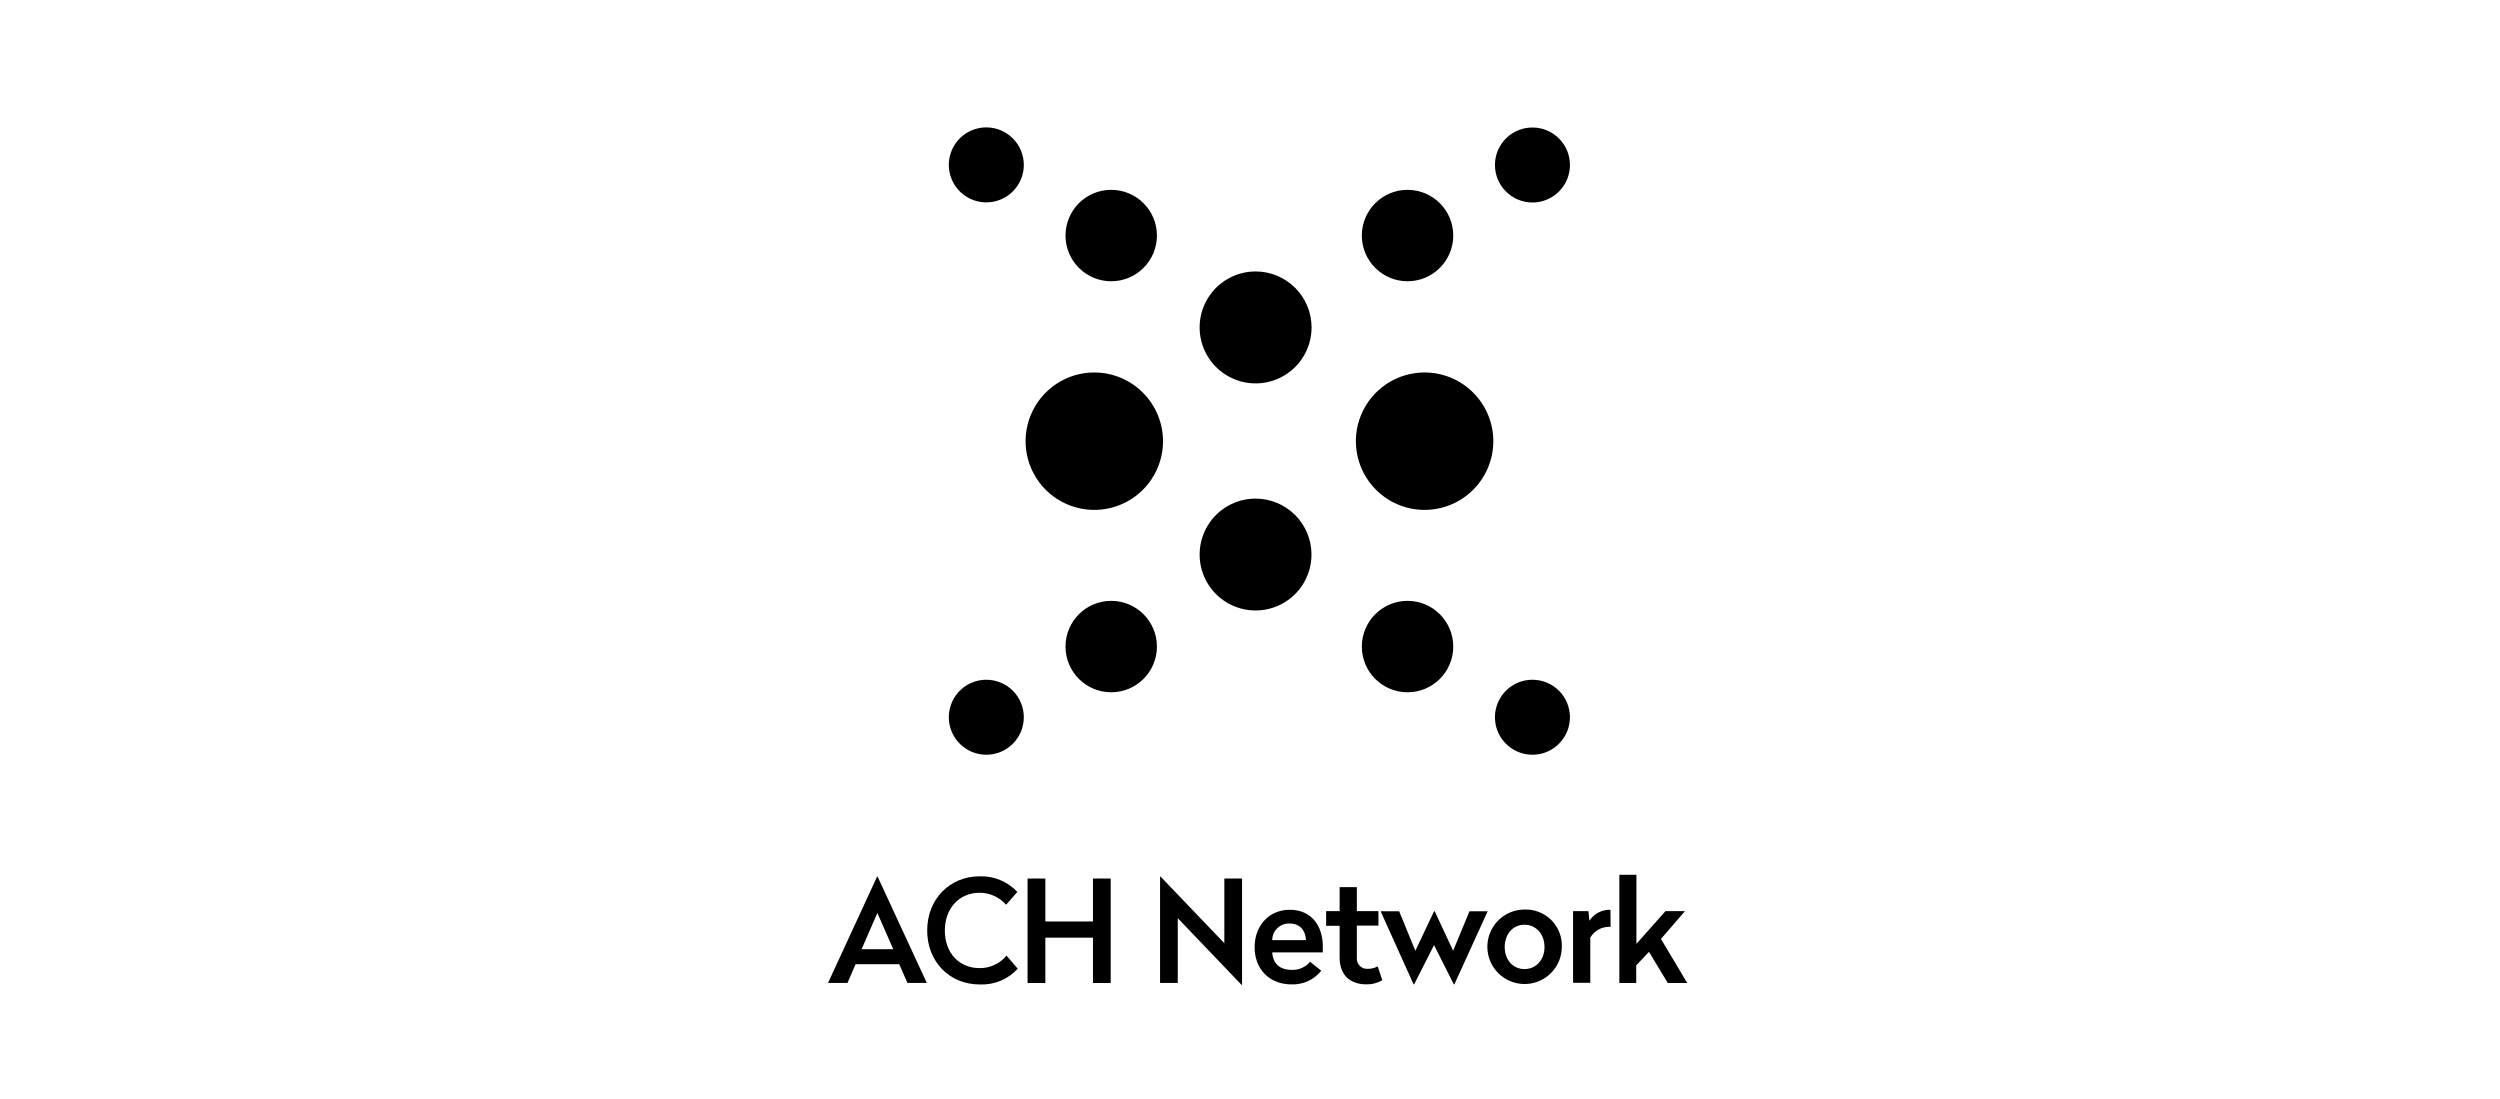 <svg width="157" height="69" viewBox="0 0 157 69" fill="none" xmlns="http://www.w3.org/2000/svg">
<path fill-rule="evenodd" clip-rule="evenodd" d="M61.941 8C61.475 8 61.02 8.138 60.632 8.397C60.245 8.656 59.943 9.023 59.765 9.454C59.587 9.884 59.54 10.357 59.631 10.814C59.722 11.271 59.946 11.69 60.276 12.02C60.605 12.349 61.025 12.573 61.481 12.664C61.938 12.755 62.411 12.708 62.842 12.53C63.272 12.352 63.64 12.05 63.898 11.663C64.157 11.276 64.295 10.82 64.295 10.355C64.295 9.73 64.047 9.131 63.606 8.69C63.164 8.248 62.565 8 61.941 8ZM72.655 14.792C72.655 16.378 71.37 17.663 69.784 17.663C68.199 17.663 66.914 16.378 66.914 14.792C66.914 13.207 68.199 11.922 69.784 11.922C71.37 11.922 72.655 13.207 72.655 14.792ZM76.902 17.637C77.48 17.252 78.159 17.046 78.854 17.047C79.317 17.047 79.775 17.139 80.202 17.317C80.629 17.495 81.017 17.756 81.343 18.084C81.67 18.412 81.928 18.801 82.104 19.229C82.279 19.658 82.369 20.116 82.367 20.579C82.364 21.273 82.155 21.952 81.766 22.528C81.378 23.104 80.828 23.552 80.185 23.815C79.542 24.079 78.836 24.146 78.155 24.008C77.474 23.87 76.849 23.534 76.359 23.041C75.869 22.549 75.536 21.922 75.402 21.241C75.268 20.559 75.339 19.853 75.606 19.212C75.873 18.57 76.324 18.022 76.902 17.637ZM87.065 24.119C87.774 23.645 88.609 23.391 89.462 23.391C90.607 23.391 91.705 23.846 92.514 24.655C93.324 25.465 93.779 26.562 93.781 27.707C93.781 28.56 93.528 29.395 93.053 30.104C92.579 30.814 91.905 31.367 91.117 31.694C90.328 32.021 89.461 32.106 88.623 31.94C87.786 31.774 87.017 31.363 86.413 30.759C85.81 30.156 85.398 29.387 85.232 28.55C85.065 27.713 85.15 26.845 85.476 26.057C85.803 25.268 86.356 24.594 87.065 24.119ZM78.849 31.312C78.154 31.312 77.475 31.519 76.897 31.905C76.32 32.291 75.869 32.839 75.603 33.481C75.338 34.123 75.268 34.83 75.403 35.511C75.539 36.193 75.874 36.819 76.365 37.31C76.856 37.801 77.482 38.136 78.164 38.271C78.845 38.407 79.552 38.337 80.194 38.071C80.835 37.806 81.384 37.355 81.77 36.778C82.156 36.2 82.362 35.52 82.362 34.826C82.362 33.894 81.991 33.001 81.333 32.342C80.674 31.683 79.781 31.313 78.849 31.312ZM72.655 40.605C72.655 42.19 71.37 43.475 69.784 43.475C68.199 43.475 66.914 42.19 66.914 40.605C66.914 39.02 68.199 37.734 69.784 37.734C71.37 37.734 72.655 39.02 72.655 40.605ZM61.941 42.688C61.475 42.688 61.02 42.826 60.632 43.084C60.245 43.343 59.943 43.711 59.765 44.141C59.587 44.571 59.54 45.045 59.631 45.502C59.722 45.958 59.946 46.378 60.276 46.707C60.605 47.036 61.025 47.261 61.481 47.352C61.938 47.443 62.411 47.396 62.842 47.218C63.272 47.039 63.64 46.737 63.898 46.35C64.157 45.963 64.295 45.508 64.295 45.042C64.295 44.418 64.047 43.819 63.606 43.377C63.164 42.936 62.565 42.688 61.941 42.688ZM66.318 24.122C67.026 23.647 67.86 23.392 68.713 23.391C69.859 23.39 70.958 23.844 71.769 24.654C72.58 25.463 73.037 26.561 73.038 27.707C73.038 28.56 72.786 29.394 72.312 30.104C71.838 30.813 71.164 31.366 70.376 31.693C69.588 32.02 68.721 32.106 67.884 31.941C67.047 31.775 66.278 31.365 65.674 30.762C65.07 30.159 64.658 29.391 64.49 28.555C64.323 27.718 64.407 26.85 64.732 26.062C65.057 25.273 65.609 24.598 66.318 24.122ZM88.394 17.663C89.979 17.663 91.264 16.378 91.264 14.792C91.264 13.207 89.979 11.922 88.394 11.922C86.809 11.922 85.523 13.207 85.523 14.792C85.523 16.378 86.809 17.663 88.394 17.663ZM97.546 12.32C97.159 12.579 96.703 12.717 96.237 12.717C95.613 12.717 95.014 12.469 94.573 12.027C94.131 11.586 93.883 10.987 93.883 10.363C93.883 9.897 94.021 9.442 94.28 9.054C94.538 8.667 94.906 8.365 95.336 8.187C95.767 8.009 96.24 7.962 96.697 8.053C97.154 8.144 97.573 8.368 97.903 8.697C98.232 9.027 98.456 9.446 98.547 9.903C98.638 10.36 98.591 10.833 98.413 11.264C98.235 11.694 97.933 12.062 97.546 12.32ZM88.394 43.475C89.979 43.475 91.264 42.19 91.264 40.605C91.264 39.02 89.979 37.734 88.394 37.734C86.809 37.734 85.523 39.02 85.523 40.605C85.523 42.19 86.809 43.475 88.394 43.475ZM94.929 43.084C95.317 42.826 95.772 42.688 96.237 42.688C96.862 42.688 97.461 42.936 97.903 43.377C98.344 43.819 98.592 44.418 98.592 45.042C98.592 45.508 98.454 45.963 98.195 46.35C97.937 46.737 97.569 47.039 97.139 47.218C96.708 47.396 96.235 47.443 95.778 47.352C95.321 47.261 94.902 47.036 94.573 46.707C94.243 46.378 94.019 45.958 93.928 45.502C93.837 45.045 93.884 44.571 94.062 44.141C94.24 43.711 94.542 43.343 94.929 43.084ZM58.205 61.73H56.989L56.471 60.553H53.731L53.222 61.73H52L55.08 55.055H55.115L58.205 61.73ZM54.107 59.611H56.097L55.099 57.336L54.107 59.611ZM63.183 56.818L63.889 56.015C63.588 55.692 63.221 55.437 62.813 55.267C62.405 55.098 61.965 55.018 61.523 55.033C59.611 55.033 58.227 56.498 58.227 58.433C58.227 60.369 59.604 61.824 61.523 61.824C61.97 61.845 62.416 61.767 62.83 61.596C63.244 61.424 63.614 61.164 63.915 60.833L63.209 60.013C63.003 60.263 62.744 60.463 62.451 60.598C62.157 60.734 61.837 60.802 61.514 60.797C60.219 60.797 59.336 59.827 59.336 58.443C59.336 57.058 60.219 56.067 61.514 56.067C61.83 56.065 62.142 56.131 62.43 56.261C62.718 56.39 62.975 56.58 63.183 56.818ZM69.752 61.732H68.638V58.885H65.647V61.732H64.531V55.172H65.647V57.868H68.638V55.172H69.752V61.732ZM76.888 55.17V59.232L72.889 55.055H72.852V61.73H73.963V57.659L77.966 61.846H78.001V55.17H76.888ZM83.072 59.436V59.81H79.896C79.941 60.517 80.367 60.907 81.127 60.907C81.344 60.917 81.56 60.877 81.758 60.788C81.957 60.7 82.132 60.567 82.269 60.399L82.976 60.961C82.752 61.243 82.465 61.468 82.137 61.617C81.81 61.767 81.451 61.836 81.092 61.819C79.7 61.819 78.789 60.837 78.789 59.487C78.789 58.138 79.691 57.133 80.995 57.133C82.385 57.135 83.072 58.169 83.072 59.436ZM79.896 59.042H82.015C81.989 58.425 81.631 57.997 80.998 57.997C80.856 57.99 80.715 58.011 80.582 58.06C80.45 58.108 80.328 58.184 80.225 58.281C80.122 58.378 80.04 58.495 79.983 58.624C79.927 58.754 79.897 58.894 79.896 59.035V59.042ZM86.566 57.218H85.21V55.711H84.129V57.218H83.281V58.139H84.129V60.138C84.129 61.228 84.781 61.817 85.808 61.817C86.159 61.827 86.506 61.737 86.809 61.557L86.521 60.691C86.326 60.793 86.108 60.846 85.888 60.844C85.795 60.849 85.702 60.834 85.616 60.8C85.529 60.766 85.451 60.714 85.386 60.647C85.322 60.58 85.273 60.499 85.242 60.411C85.212 60.324 85.201 60.23 85.21 60.138V58.129H86.566V57.218ZM91.335 61.816H91.299L90.058 59.353L88.808 61.816H88.773L86.703 57.227H87.866L88.884 59.708L90.061 57.227H90.099L91.257 59.708L92.284 57.227H93.426L91.335 61.816ZM97.682 60.767C97.94 60.385 98.079 59.935 98.083 59.474C98.096 59.161 98.043 58.849 97.93 58.557C97.816 58.266 97.643 58.001 97.422 57.78C97.201 57.559 96.936 57.386 96.644 57.272C96.353 57.158 96.041 57.106 95.728 57.119C95.267 57.122 94.817 57.262 94.435 57.52C94.053 57.778 93.756 58.144 93.581 58.57C93.406 58.997 93.361 59.465 93.452 59.917C93.543 60.369 93.765 60.785 94.091 61.111C94.417 61.437 94.832 61.659 95.284 61.75C95.736 61.84 96.205 61.796 96.632 61.621C97.058 61.446 97.424 61.148 97.682 60.767ZM95.737 60.858C95.014 60.858 94.496 60.279 94.496 59.474C94.496 58.661 95.007 58.073 95.737 58.073C96.467 58.073 96.995 58.669 96.995 59.474C96.995 60.279 96.46 60.858 95.737 60.858ZM101.146 58.203H101.047C100.809 58.204 100.575 58.267 100.369 58.386C100.163 58.505 99.991 58.675 99.87 58.881V61.721H98.789V57.221H99.752L99.816 57.819C99.959 57.601 100.155 57.424 100.387 57.304C100.618 57.184 100.876 57.125 101.137 57.134L101.146 58.203ZM104.592 57.221L102.767 59.275V54.938H101.695V61.731H102.755V60.624L103.558 59.776L104.735 61.731H105.957L104.309 58.964L105.814 57.221H104.592Z" fill="currentColor"/>
</svg>
